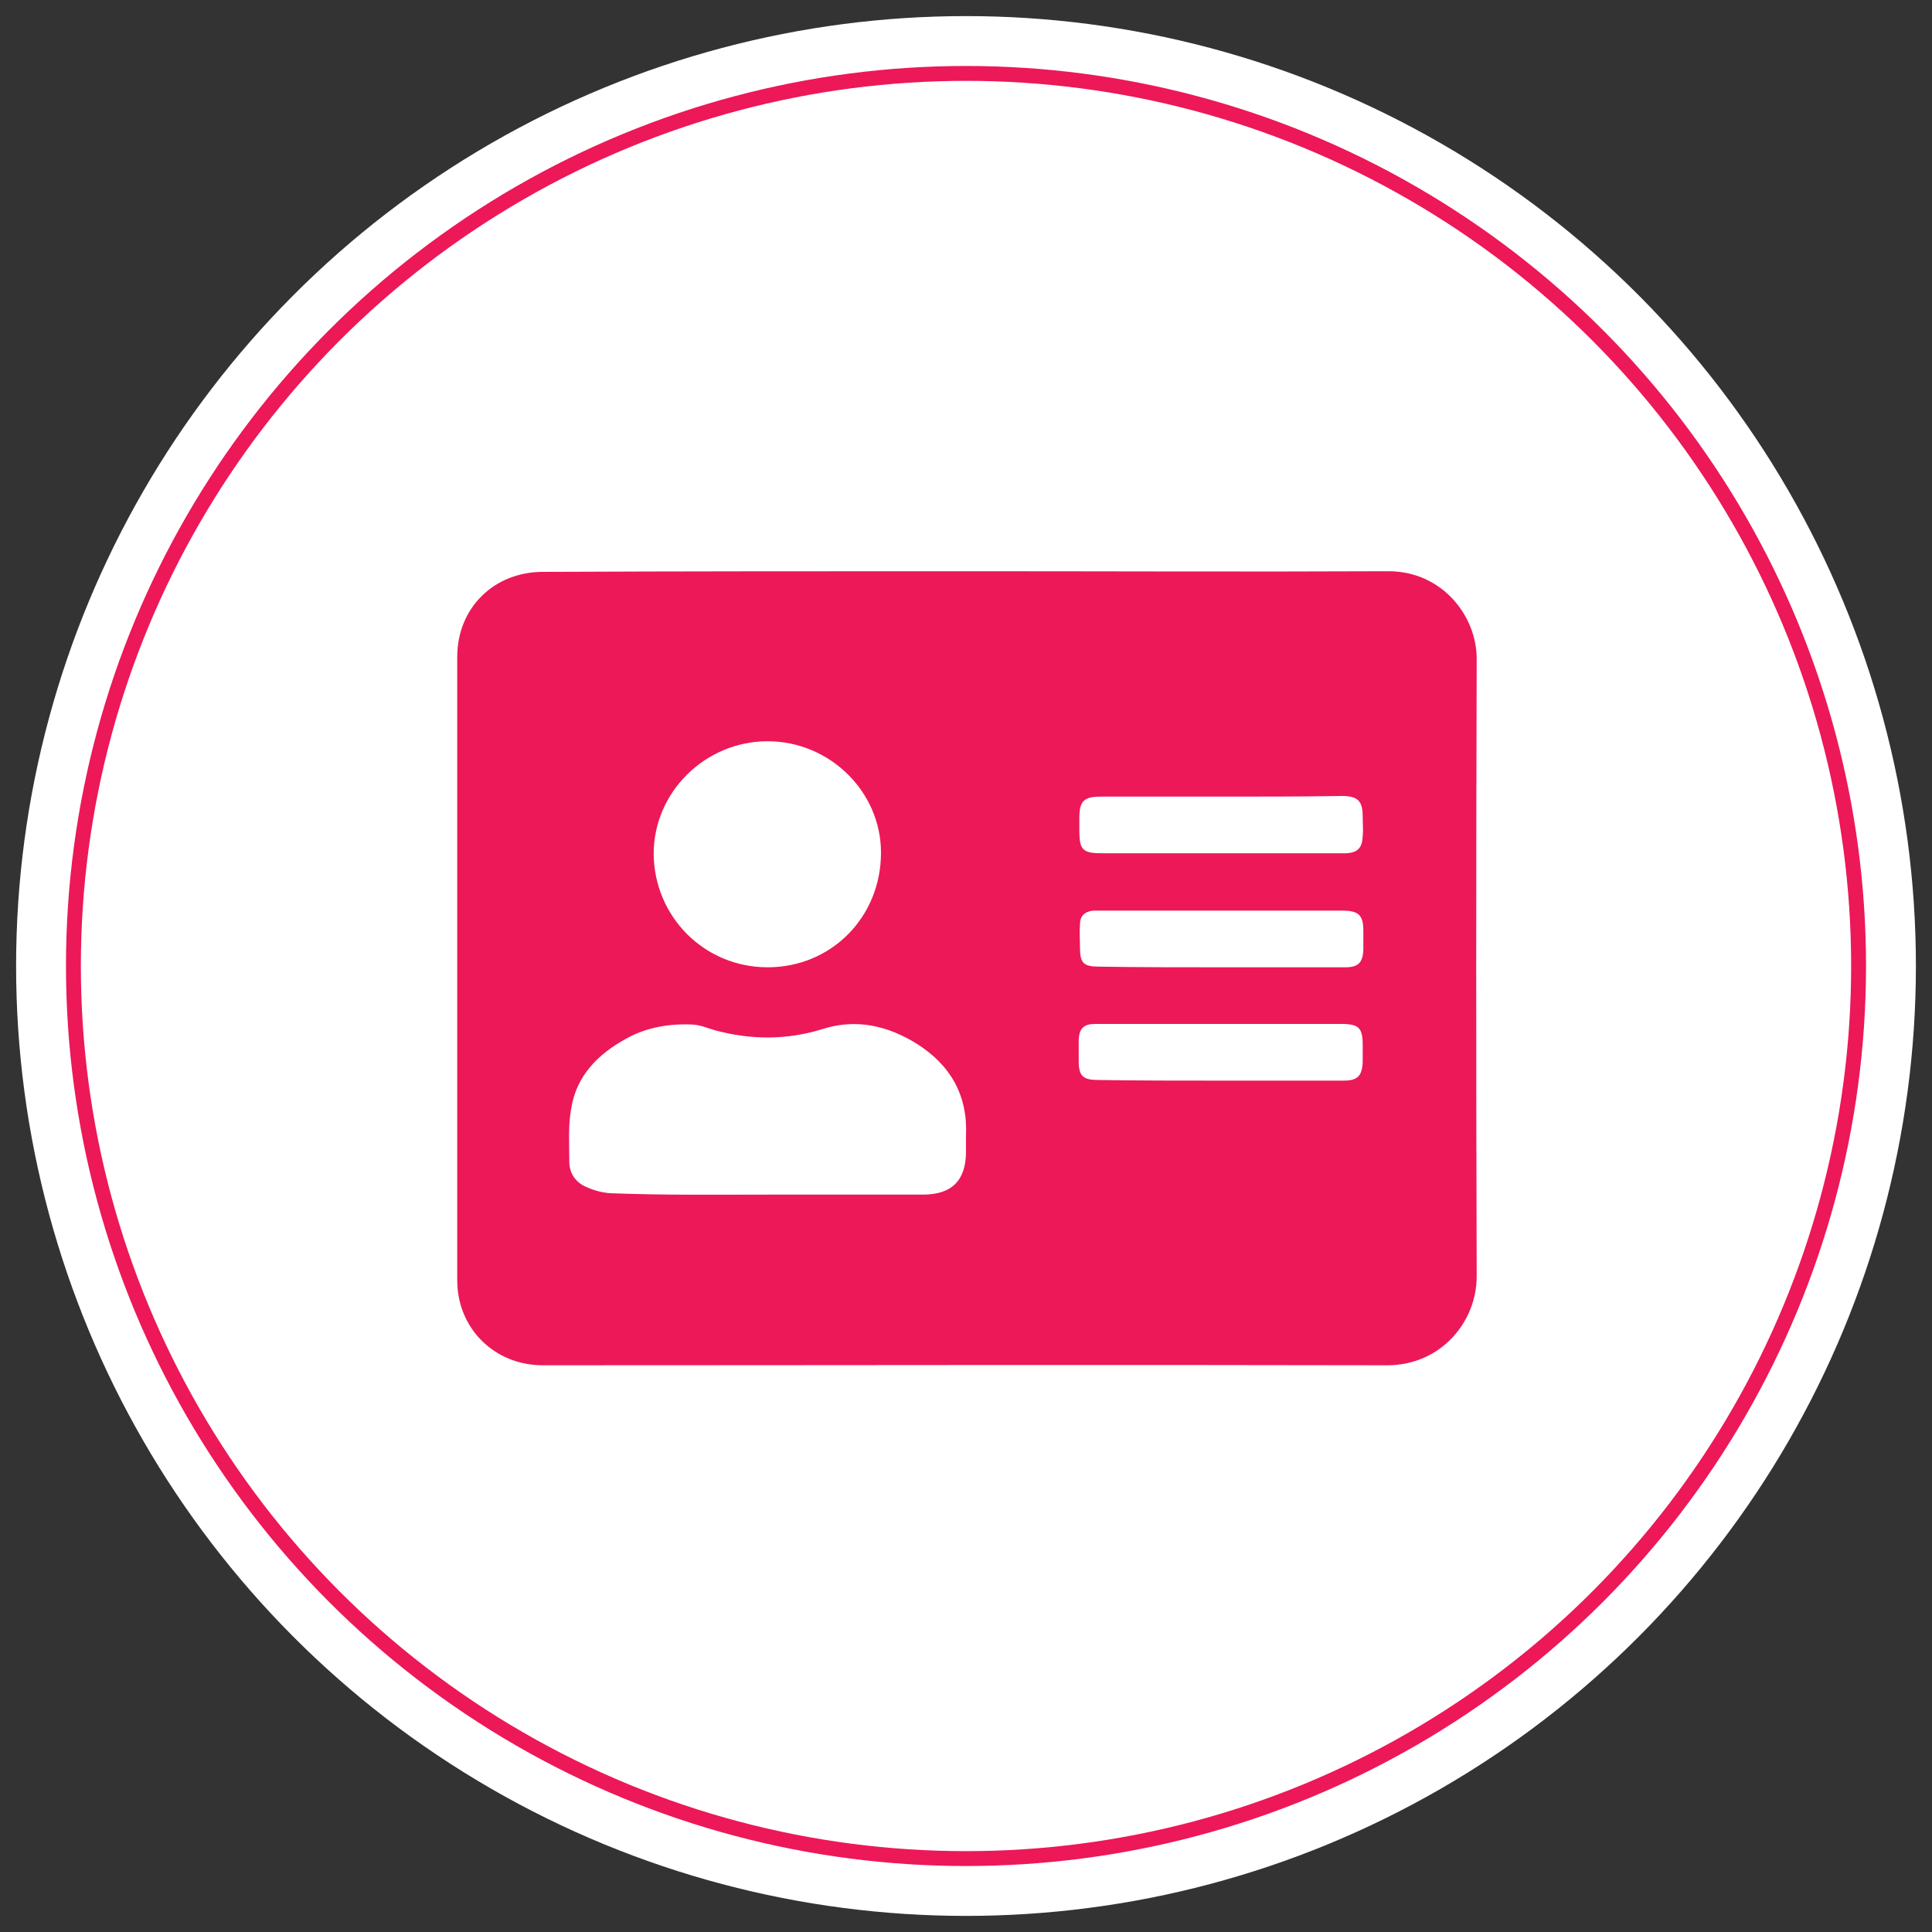 <?xml version="1.0" encoding="utf-8"?>
<!-- Generator: Adobe Illustrator 23.0.6, SVG Export Plug-In . SVG Version: 6.00 Build 0)  -->
<svg version="1.1" id="Capa_1" xmlns="http://www.w3.org/2000/svg" xmlns:xlink="http://www.w3.org/1999/xlink" x="0px" y="0px"
	 viewBox="0 0 300 300" style="enable-background:new 0 0 300 300;" xml:space="preserve">
<rect x="0" y="0" width="300" height="300" fill="#333333" stroke="none"/>
<style type="text/css">
	.st0{fill:#FFFFFF;}
	.st1{fill:none;stroke:#EC1858;stroke-width:2.311;stroke-miterlimit:10;}
	.st2{fill:#EC1858;}
</style>
<g>
	<g>
		<circle class="st0" cx="150" cy="150" r="147.5"/>
		<circle class="st1" cx="150" cy="150" r="138.6"/>
	</g>
	<g>
		<g>
			<g>
				<path class="st2" d="M150.1,88.7c21.8,0,43.6,0.1,65.5,0c8.3,0,13.7,6.9,13.7,13.6c-0.1,32-0.1,63.9,0,95.9
					c0,7.1-5.6,13.8-13.9,13.8c-43.7-0.1-87.4,0-131.1,0c-7.5,0-13.3-5.7-13.3-13.2c0-32.3,0-64.5,0-96.8c0-7.6,5.7-13.2,13.3-13.2
					C106.1,88.7,128.1,88.7,150.1,88.7C150.1,88.7,150.1,88.7,150.1,88.7z M119.3,185.5c8,0,16,0,24,0c4.5,0,6.7-2.2,6.7-6.7
					c0-0.8,0-1.6,0-2.4c0.3-6.3-2.4-11-7.6-14.3c-4.5-2.8-9.4-4-14.7-2.3c-5.5,1.7-11,1.7-16.6,0.2c-1.1-0.3-2.2-0.8-3.4-0.9
					c-3.7-0.2-7.3,0.4-10.5,2.2c-4.4,2.4-7.7,5.8-8.5,10.8c-0.5,2.7-0.3,5.5-0.3,8.3c0,1.8,1,3.2,2.6,3.9c1.3,0.6,2.9,1,4.3,1
					C103.3,185.6,111.3,185.5,119.3,185.5z M119.2,150.2c9.9,0,17.6-7.8,17.6-17.8c0-9.5-8-17.3-17.6-17.3
					c-9.7,0-17.7,7.9-17.7,17.5C101.6,142.4,109.4,150.2,119.2,150.2z M189.7,123.7c-6.3,0-12.5,0-18.8,0c-2.6,0-3.3,0.7-3.3,3.3
					c0,0.6,0,1.3,0,1.9c0,3.1,0.5,3.6,3.6,3.6c12.2,0,24.4,0,36.7,0c0.4,0,0.8,0,1.1,0c1.8-0.1,2.5-0.8,2.6-2.6c0.1-1,0-2,0-3.1
					c0-2.5-0.8-3.2-3.3-3.2C202.1,123.7,195.9,123.7,189.7,123.7z M189.4,150.2c6.5,0,13,0,19.5,0c2,0,2.7-0.7,2.8-2.7
					c0-1,0-1.9,0-2.9c0-2.5-0.7-3.2-3.3-3.2c-12.2,0-24.4,0-36.7,0c-0.6,0-1.3,0-1.9,0c-1.3,0.1-2.1,0.8-2.1,2.1
					c-0.1,1.2,0,2.5,0,3.7c0,2.4,0.6,2.9,3,2.9C176.8,150.2,183.1,150.2,189.4,150.2z M189.5,167.8c6.4,0,12.8,0,19.1,0
					c2.2,0,2.9-0.7,3-2.9c0-0.9,0-1.7,0-2.6c0-2.7-0.6-3.3-3.3-3.3c-9.6,0-19.2,0-28.8,0c-3.2,0-6.3,0-9.5,0c-1.7,0-2.4,0.7-2.5,2.4
					c0,1.1,0,2.3,0,3.4c0,2.3,0.7,2.9,3,2.9C176.9,167.8,183.2,167.8,189.5,167.8z"/>
			</g>
		</g>
	</g>
</g>
</svg>
